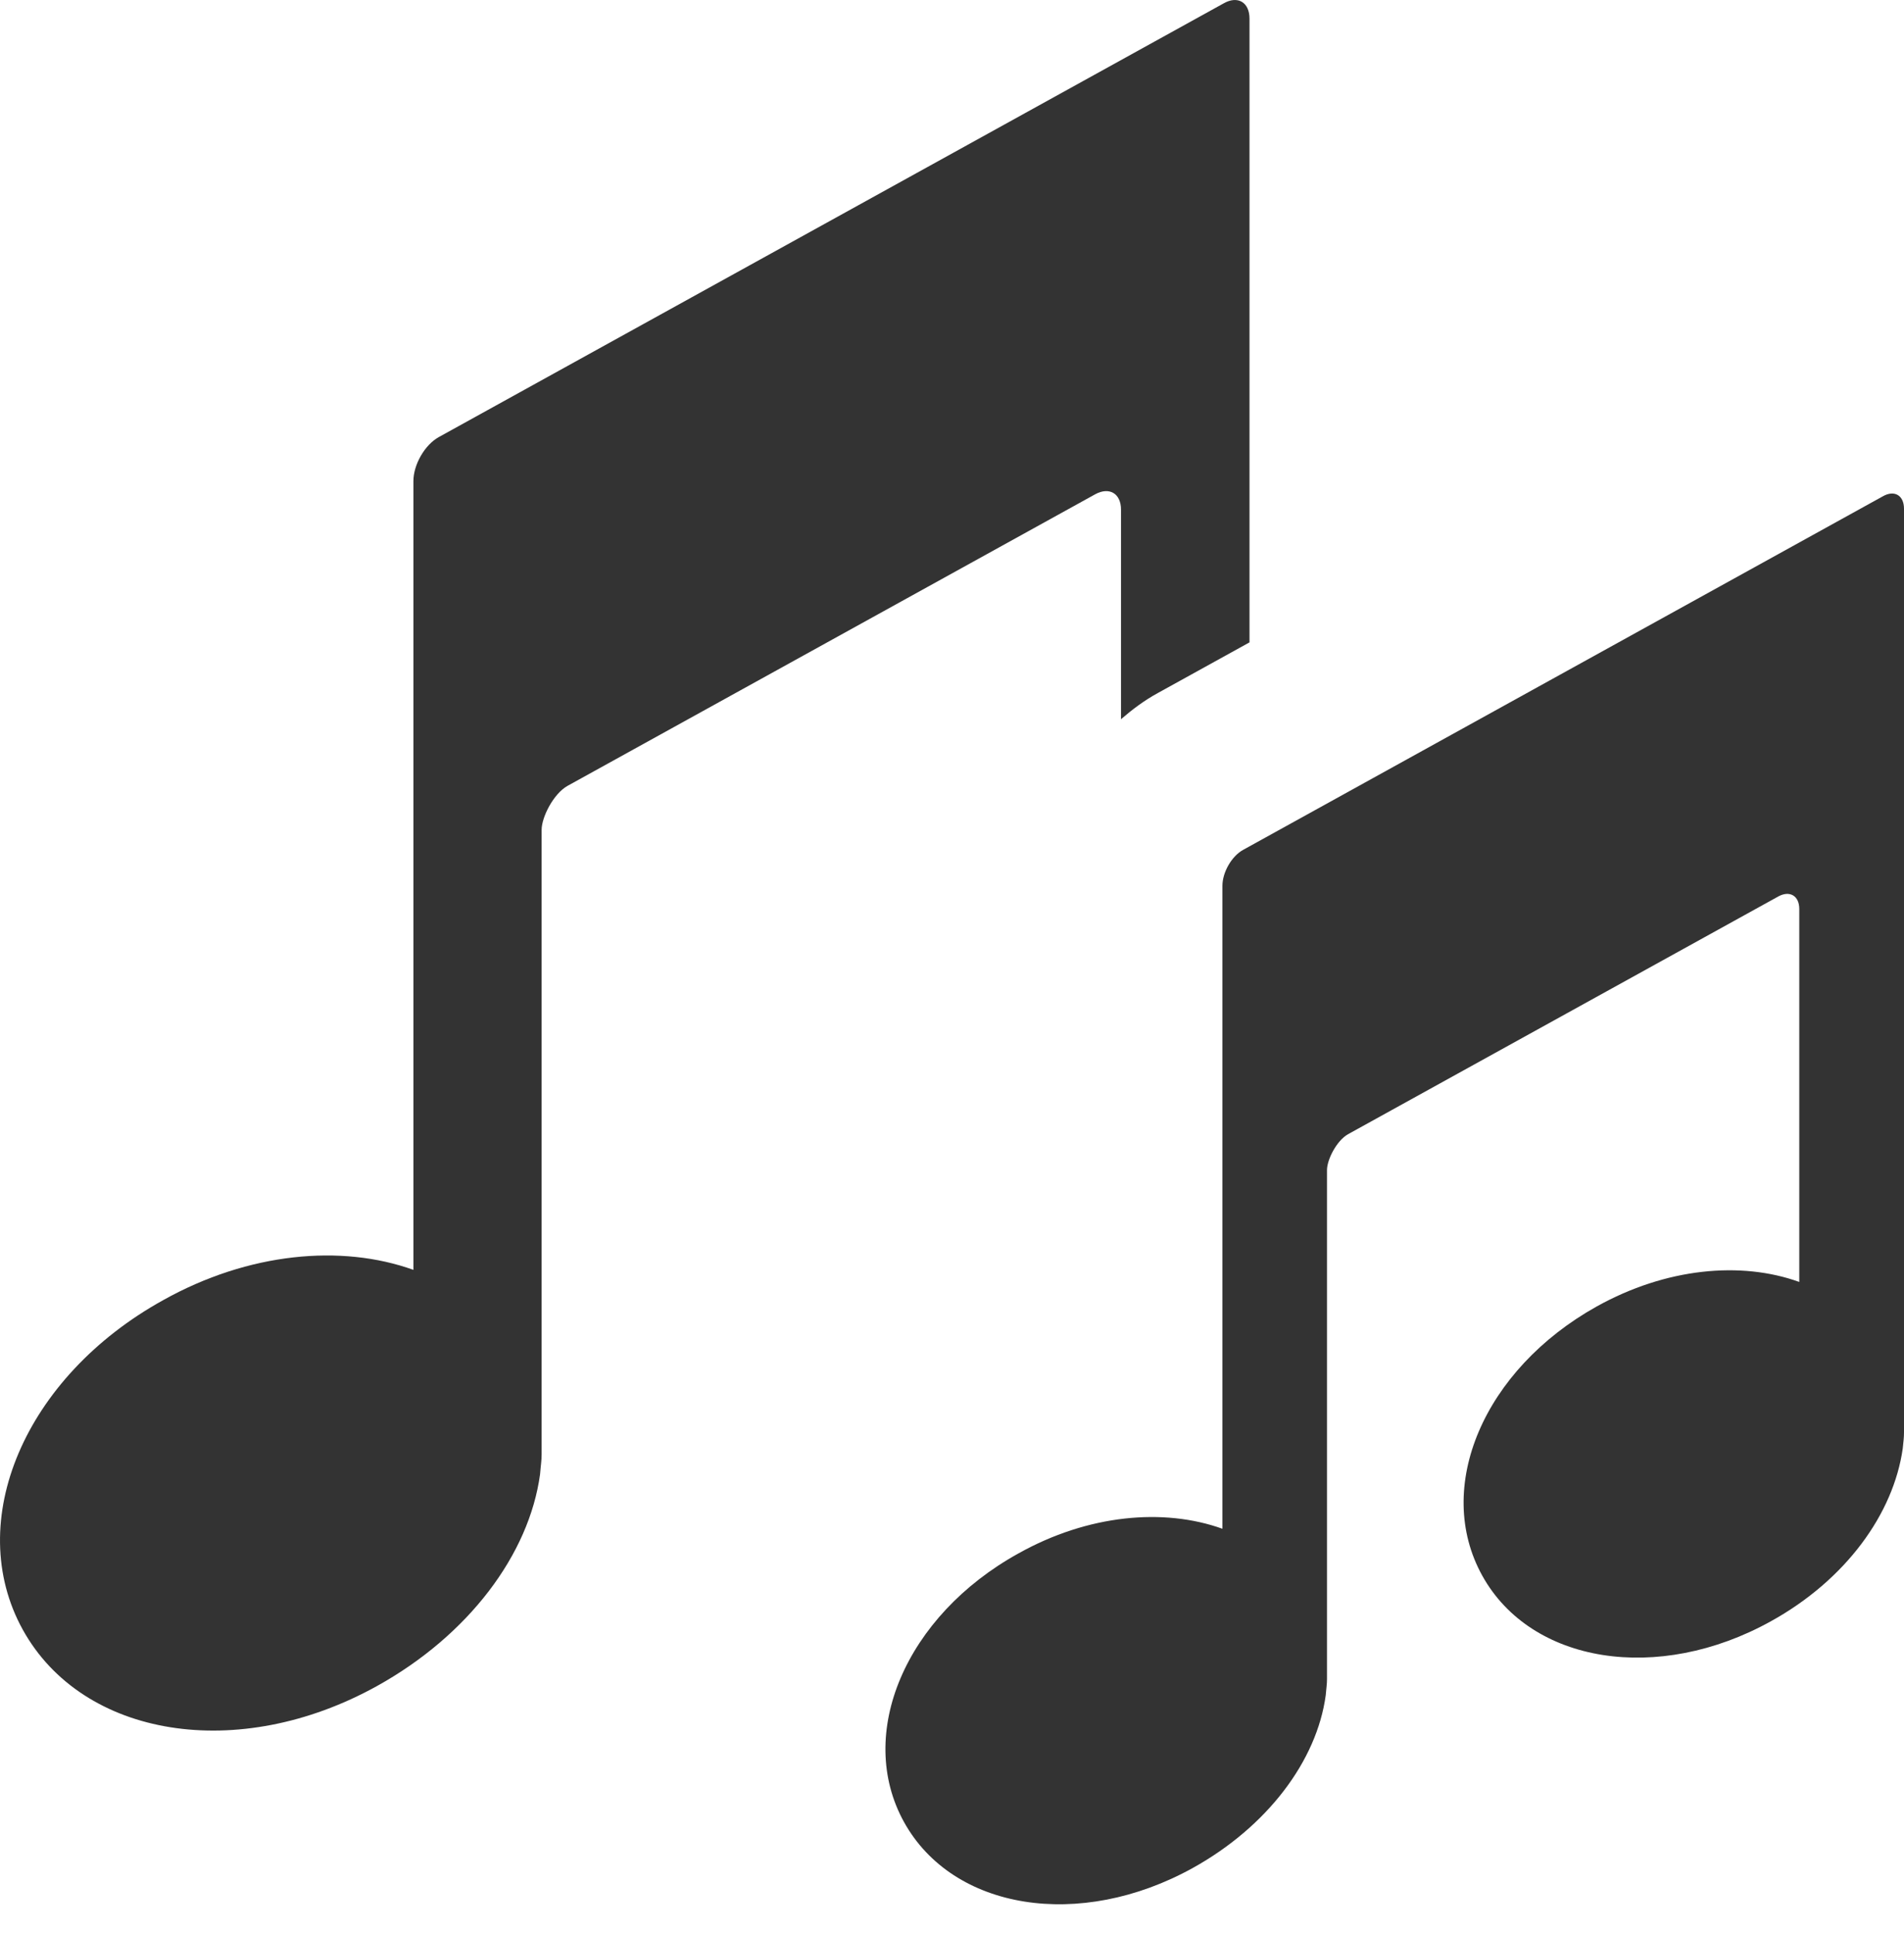 <?xml version="1.0" encoding="iso-8859-1"?>
<!-- Generator: Adobe Illustrator 14.0.0, SVG Export Plug-In . SVG Version: 6.00 Build 43363)  -->
<!DOCTYPE svg PUBLIC "-//W3C//DTD SVG 1.1//EN" "http://www.w3.org/Graphics/SVG/1.1/DTD/svg11.dtd">
<svg version="1.1" id="icon-m-music-video-all-songs-layer"
	 xmlns="http://www.w3.org/2000/svg" xmlns:xlink="http://www.w3.org/1999/xlink" x="0px" y="0px" width="64px" height="65px"
	 viewBox="0 0 64 65" style="enable-background:new 0 0 64 65;" xml:space="preserve">
<g id="icon-m-music-video-all-songs">
	<rect style="fill:none;" width="64" height="64"/>
	<path style="fill:#333333;" d="M37.681,17.127v7.044c0.382-0.33,0.788-0.634,1.235-0.878L42,21.589V0.626
		c0-0.549-0.395-0.785-0.872-0.511L14.754,14.687c-0.473,0.259-0.858,0.924-0.858,1.483v26.508c-2.422-0.87-5.543-0.585-8.408,1.016
		c-4.665,2.58-6.728,7.444-4.723,11.076c2.015,3.639,7.249,4.476,11.905,1.896c3.08-1.709,5.117-4.423,5.484-7.122
		c0.022-0.296,0.052-0.448,0.052-0.669V27.889c0-0.422,0.393-1.207,0.868-1.476l17.737-9.8
		C37.287,16.352,37.681,16.584,37.681,17.127z"/>
	<path style="fill:#333333;" d="M63.289,16.68l-21.5,11.881c-0.386,0.21-0.699,0.752-0.699,1.209v21.609
		c-1.975-0.709-4.519-0.479-6.855,0.828c-3.803,2.102-5.484,6.068-3.849,9.027c1.642,2.967,5.909,3.648,9.705,1.547
		c2.512-1.393,4.172-3.606,4.471-5.805c0.019-0.242,0.043-0.367,0.043-0.546V39.322c0-0.345,0.32-0.984,0.707-1.203l14.46-7.989
		c0.388-0.214,0.708-0.023,0.708,0.419v12.535c-1.961-0.707-4.48-0.472-6.809,0.824c-3.801,2.12-5.491,6.082-3.847,9.047
		c1.64,2.959,5.912,3.637,9.702,1.533c2.512-1.389,4.121-3.607,4.432-5.809C63.984,48.42,64,48.314,64,48.137v-4.43V17.098
		C64,16.65,63.679,16.457,63.289,16.68z"/>
</g>
</svg>
